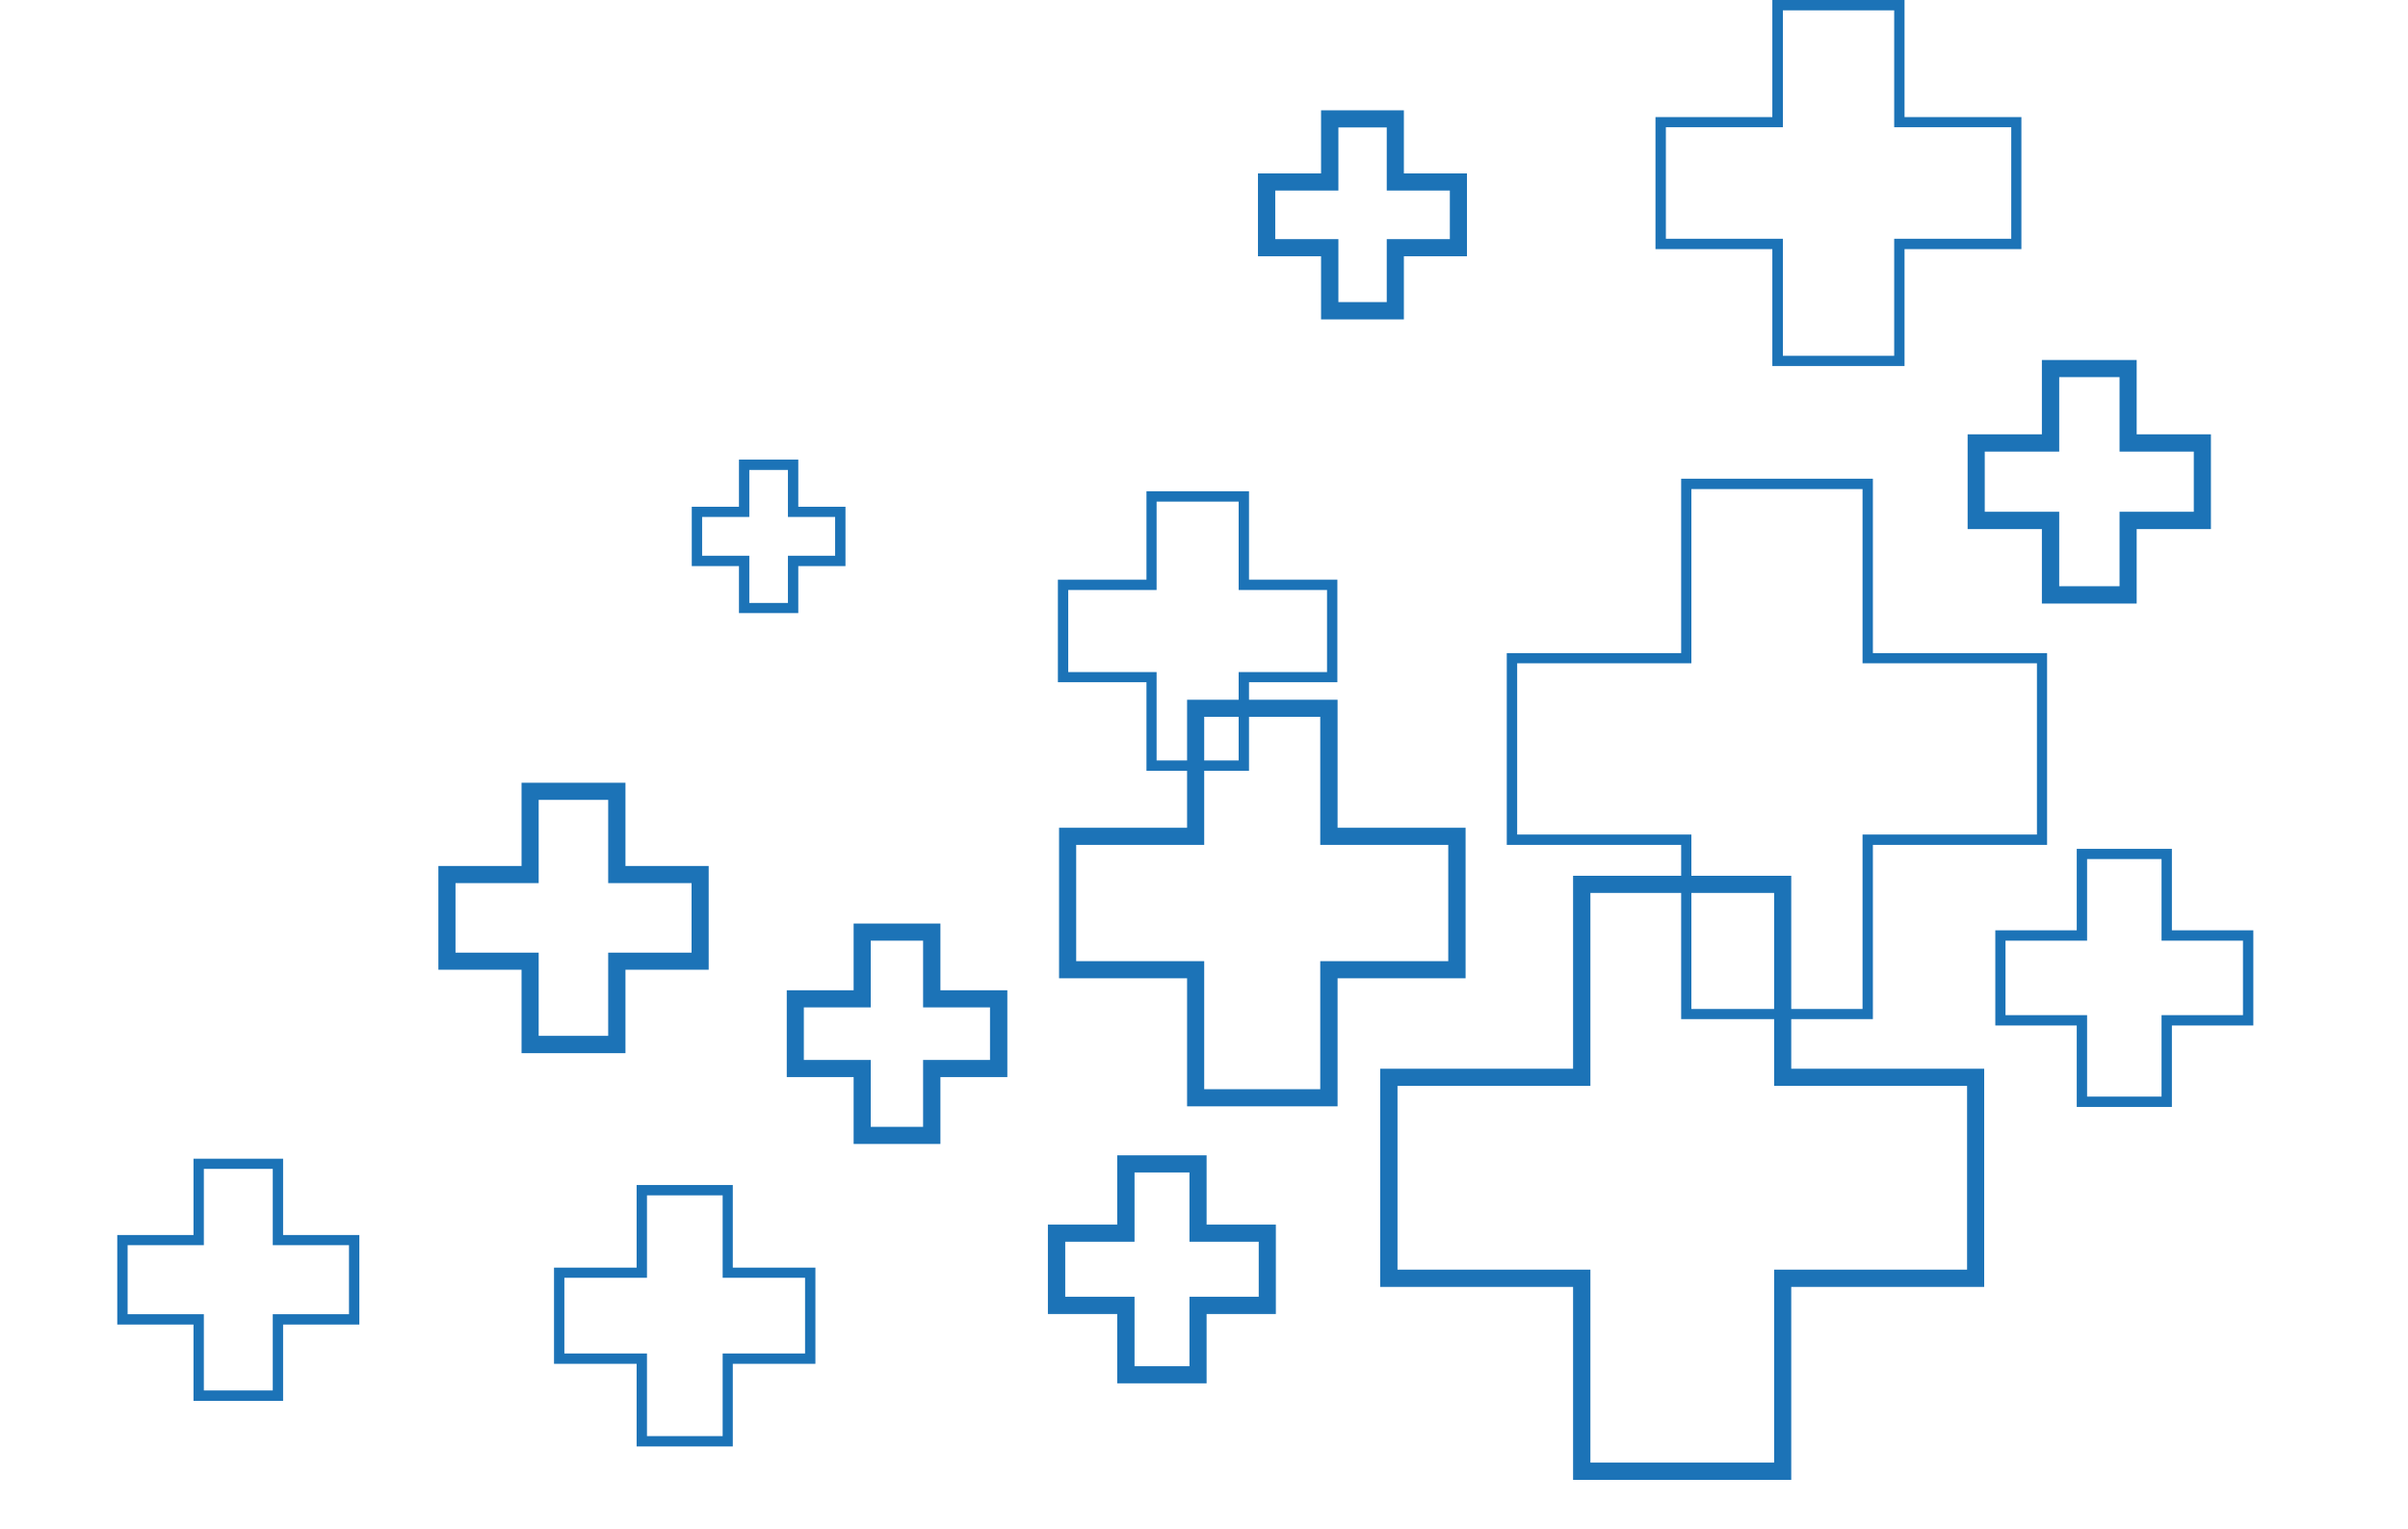 <svg xmlns="http://www.w3.org/2000/svg" xmlns:xlink="http://www.w3.org/1999/xlink" width="63" zoomAndPan="magnify" viewBox="0 0 47.25 30" height="40" preserveAspectRatio="xMidYMid meet" version="1.0"><defs><clipPath id="61889f0a46"><path d="M 27 17 L 39 17 L 39 29.031 L 27 29.031 Z M 27 17 " clip-rule="nonzero"/></clipPath><clipPath id="eb8293784c"><path d="M 39 16 L 44.398 16 L 44.398 22 L 39 22 Z M 39 16 " clip-rule="nonzero"/></clipPath><clipPath id="8a23c22c09"><path d="M 2.301 22 L 8 22 L 8 28 L 2.301 28 Z M 2.301 22 " clip-rule="nonzero"/></clipPath></defs><path fill="#1c73b7" d="M 33.086 9.391 L 36.75 9.391 L 36.75 12.812 L 40.168 12.812 L 40.168 16.574 L 36.75 16.574 L 36.75 19.992 L 32.988 19.992 L 32.988 16.574 L 29.566 16.574 L 29.566 12.812 L 32.988 12.812 L 32.988 9.391 Z M 36.547 9.594 L 33.188 9.594 L 33.188 13.012 L 29.77 13.012 L 29.77 16.371 L 33.188 16.371 L 33.188 19.793 L 36.547 19.793 L 36.547 16.371 L 39.969 16.371 L 39.969 13.012 L 36.547 13.012 Z M 36.547 9.594 " fill-opacity="1" fill-rule="nonzero"/><path fill="#1c73b7" d="M 23.461 13.727 L 26.246 13.727 L 26.246 16.238 L 28.758 16.238 L 28.758 19.191 L 26.246 19.191 L 26.246 21.703 L 23.293 21.703 L 23.293 19.191 L 20.781 19.191 L 20.781 16.238 L 23.293 16.238 L 23.293 13.727 Z M 25.906 14.062 L 23.629 14.062 L 23.629 16.574 L 21.117 16.574 L 21.117 18.855 L 23.629 18.855 L 23.629 21.367 L 25.906 21.367 L 25.906 18.855 L 28.418 18.855 L 28.418 16.574 L 25.906 16.574 Z M 25.906 14.062 " fill-opacity="1" fill-rule="nonzero"/><path fill="#1c73b7" d="M 22.598 9.637 L 24.508 9.637 L 24.508 11.371 L 26.242 11.371 L 26.242 13.383 L 24.508 13.383 L 24.508 15.121 L 22.496 15.121 L 22.496 13.383 L 20.758 13.383 L 20.758 11.371 L 22.496 11.371 L 22.496 9.637 Z M 24.305 9.84 L 22.695 9.84 L 22.695 11.574 L 20.961 11.574 L 20.961 13.184 L 22.695 13.184 L 22.695 14.918 L 24.305 14.918 L 24.305 13.184 L 26.039 13.184 L 26.039 11.574 L 24.305 11.574 Z M 24.305 9.84 " fill-opacity="1" fill-rule="nonzero"/><path fill="#1c73b7" d="M 16.918 18.117 L 18.453 18.117 L 18.453 19.426 L 19.766 19.426 L 19.766 21.129 L 18.453 21.129 L 18.453 22.441 L 16.75 22.441 L 16.75 21.129 L 15.438 21.129 L 15.438 19.426 L 16.75 19.426 L 16.75 18.117 Z M 18.113 18.453 L 17.086 18.453 L 17.086 19.762 L 15.773 19.762 L 15.773 20.793 L 17.086 20.793 L 17.086 22.105 L 18.113 22.105 L 18.113 20.793 L 19.426 20.793 L 19.426 19.762 L 18.113 19.762 Z M 18.113 18.453 " fill-opacity="1" fill-rule="nonzero"/><g clip-path="url(#61889f0a46)"><path fill="#1c73b7" d="M 31.035 17.18 L 35.148 17.18 L 35.148 20.965 L 38.934 20.965 L 38.934 25.246 L 35.148 25.246 L 35.148 29.031 L 30.867 29.031 L 30.867 25.246 L 27.082 25.246 L 27.082 20.965 L 30.867 20.965 L 30.867 17.18 Z M 34.812 17.516 L 31.207 17.516 L 31.207 21.301 L 27.422 21.301 L 27.422 24.906 L 31.207 24.906 L 31.207 28.691 L 34.812 28.691 L 34.812 24.906 L 38.598 24.906 L 38.598 21.301 L 34.812 21.301 Z M 34.812 17.516 " fill-opacity="1" fill-rule="nonzero"/></g><g clip-path="url(#eb8293784c)"><path fill="#1c73b7" d="M 40.852 16.652 L 42.617 16.652 L 42.617 18.25 L 44.215 18.25 L 44.215 20.117 L 42.617 20.117 L 42.617 21.715 L 40.75 21.715 L 40.75 20.117 L 39.152 20.117 L 39.152 18.25 L 40.75 18.25 L 40.75 16.652 Z M 42.414 16.852 L 40.953 16.852 L 40.953 18.453 L 39.352 18.453 L 39.352 19.914 L 40.953 19.914 L 40.953 21.512 L 42.414 21.512 L 42.414 19.914 L 44.012 19.914 L 44.012 18.453 L 42.414 18.453 Z M 42.414 16.852 " fill-opacity="1" fill-rule="nonzero"/></g><path fill="#1c73b7" d="M 40.234 7.062 L 41.926 7.062 L 41.926 8.52 L 43.383 8.52 L 43.383 10.379 L 41.926 10.379 L 41.926 11.84 L 40.066 11.84 L 40.066 10.379 L 38.609 10.379 L 38.609 8.52 L 40.066 8.52 L 40.066 7.062 Z M 41.59 7.398 L 40.406 7.398 L 40.406 8.859 L 38.945 8.859 L 38.945 10.039 L 40.406 10.039 L 40.406 11.5 L 41.59 11.5 L 41.59 10.039 L 43.047 10.039 L 43.047 8.859 L 41.59 8.859 Z M 41.59 7.398 " fill-opacity="1" fill-rule="nonzero"/><path fill="#1c73b7" d="M 26.09 2.164 L 27.547 2.164 L 27.547 3.402 L 28.785 3.402 L 28.785 5.027 L 27.547 5.027 L 27.547 6.266 L 25.922 6.266 L 25.922 5.027 L 24.684 5.027 L 24.684 3.402 L 25.922 3.402 L 25.922 2.164 Z M 27.211 2.5 L 26.262 2.5 L 26.262 3.738 L 25.023 3.738 L 25.023 4.691 L 26.262 4.691 L 26.262 5.926 L 27.211 5.926 L 27.211 4.691 L 28.449 4.691 L 28.449 3.738 L 27.211 3.738 Z M 27.211 2.5 " fill-opacity="1" fill-rule="nonzero"/><path fill="#1c73b7" d="M 12.594 23.246 L 14.379 23.246 L 14.379 24.867 L 16 24.867 L 16 26.754 L 14.379 26.754 L 14.379 28.375 L 12.492 28.375 L 12.492 26.754 L 10.871 26.754 L 10.871 24.867 L 12.492 24.867 L 12.492 23.246 Z M 14.18 23.449 L 12.695 23.449 L 12.695 25.066 L 11.074 25.066 L 11.074 26.551 L 12.695 26.551 L 12.695 28.172 L 14.18 28.172 L 14.18 26.551 L 15.797 26.551 L 15.797 25.066 L 14.18 25.066 Z M 14.18 23.449 " fill-opacity="1" fill-rule="nonzero"/><path fill="#1c73b7" d="M 22.094 22.664 L 23.676 22.664 L 23.676 24.023 L 25.035 24.023 L 25.035 25.777 L 23.676 25.777 L 23.676 27.137 L 21.922 27.137 L 21.922 25.777 L 20.562 25.777 L 20.562 24.023 L 21.922 24.023 L 21.922 22.664 Z M 23.34 23 L 22.262 23 L 22.262 24.359 L 20.902 24.359 L 20.902 25.438 L 22.262 25.438 L 22.262 26.801 L 23.34 26.801 L 23.34 25.438 L 24.699 25.438 L 24.699 24.359 L 23.34 24.359 Z M 23.34 23 " fill-opacity="1" fill-rule="nonzero"/><path fill="#1c73b7" d="M 10.402 15.355 L 12.273 15.355 L 12.273 16.988 L 13.906 16.988 L 13.906 19.023 L 12.273 19.023 L 12.273 20.66 L 10.234 20.66 L 10.234 19.023 L 8.602 19.023 L 8.602 16.988 L 10.234 16.988 L 10.234 15.355 L 10.406 15.355 Z M 11.934 15.691 L 10.57 15.691 L 10.57 17.324 L 8.938 17.324 L 8.938 18.688 L 10.57 18.688 L 10.57 20.32 L 11.934 20.32 L 11.934 18.688 L 13.57 18.688 L 13.57 17.324 L 11.934 17.324 Z M 11.934 15.691 " fill-opacity="1" fill-rule="nonzero"/><g clip-path="url(#8a23c22c09)"><path fill="#1c73b7" d="M 3.898 22.73 L 5.555 22.73 L 5.555 24.227 L 7.051 24.227 L 7.051 25.984 L 5.555 25.984 L 5.555 27.48 L 3.797 27.48 L 3.797 25.984 L 2.301 25.984 L 2.301 24.227 L 3.797 24.227 L 3.797 22.73 Z M 5.352 22.93 L 4 22.93 L 4 24.426 L 2.504 24.426 L 2.504 25.781 L 4 25.781 L 4 27.277 L 5.352 27.277 L 5.352 25.781 L 6.848 25.781 L 6.848 24.426 L 5.352 24.426 Z M 5.352 22.93 " fill-opacity="1" fill-rule="nonzero"/></g><path fill="#1c73b7" d="M 14.602 9.016 L 15.664 9.016 L 15.664 9.941 L 16.59 9.941 L 16.59 11.105 L 15.664 11.105 L 15.664 12.027 L 14.5 12.027 L 14.5 11.105 L 13.574 11.105 L 13.574 9.941 L 14.5 9.941 L 14.5 9.016 Z M 15.461 9.219 L 14.703 9.219 L 14.703 10.141 L 13.777 10.141 L 13.777 10.902 L 14.703 10.902 L 14.703 11.828 L 15.461 11.828 L 15.461 10.902 L 16.387 10.902 L 16.387 10.141 L 15.461 10.141 Z M 15.461 9.219 " fill-opacity="1" fill-rule="nonzero"/><path fill="#1c73b7" d="M 34.879 0 L 37.371 0 L 37.371 2.297 L 39.664 2.297 L 39.664 4.887 L 37.371 4.887 L 37.371 7.18 L 34.777 7.18 L 34.777 4.887 L 32.484 4.887 L 32.484 2.297 L 34.777 2.297 L 34.777 0 Z M 37.168 0.203 L 34.984 0.203 L 34.984 2.496 L 32.688 2.496 L 32.688 4.684 L 34.984 4.684 L 34.984 6.98 L 37.168 6.98 L 37.168 4.684 L 39.465 4.684 L 39.465 2.496 L 37.168 2.496 Z M 37.168 0.203 " fill-opacity="1" fill-rule="nonzero"/></svg>